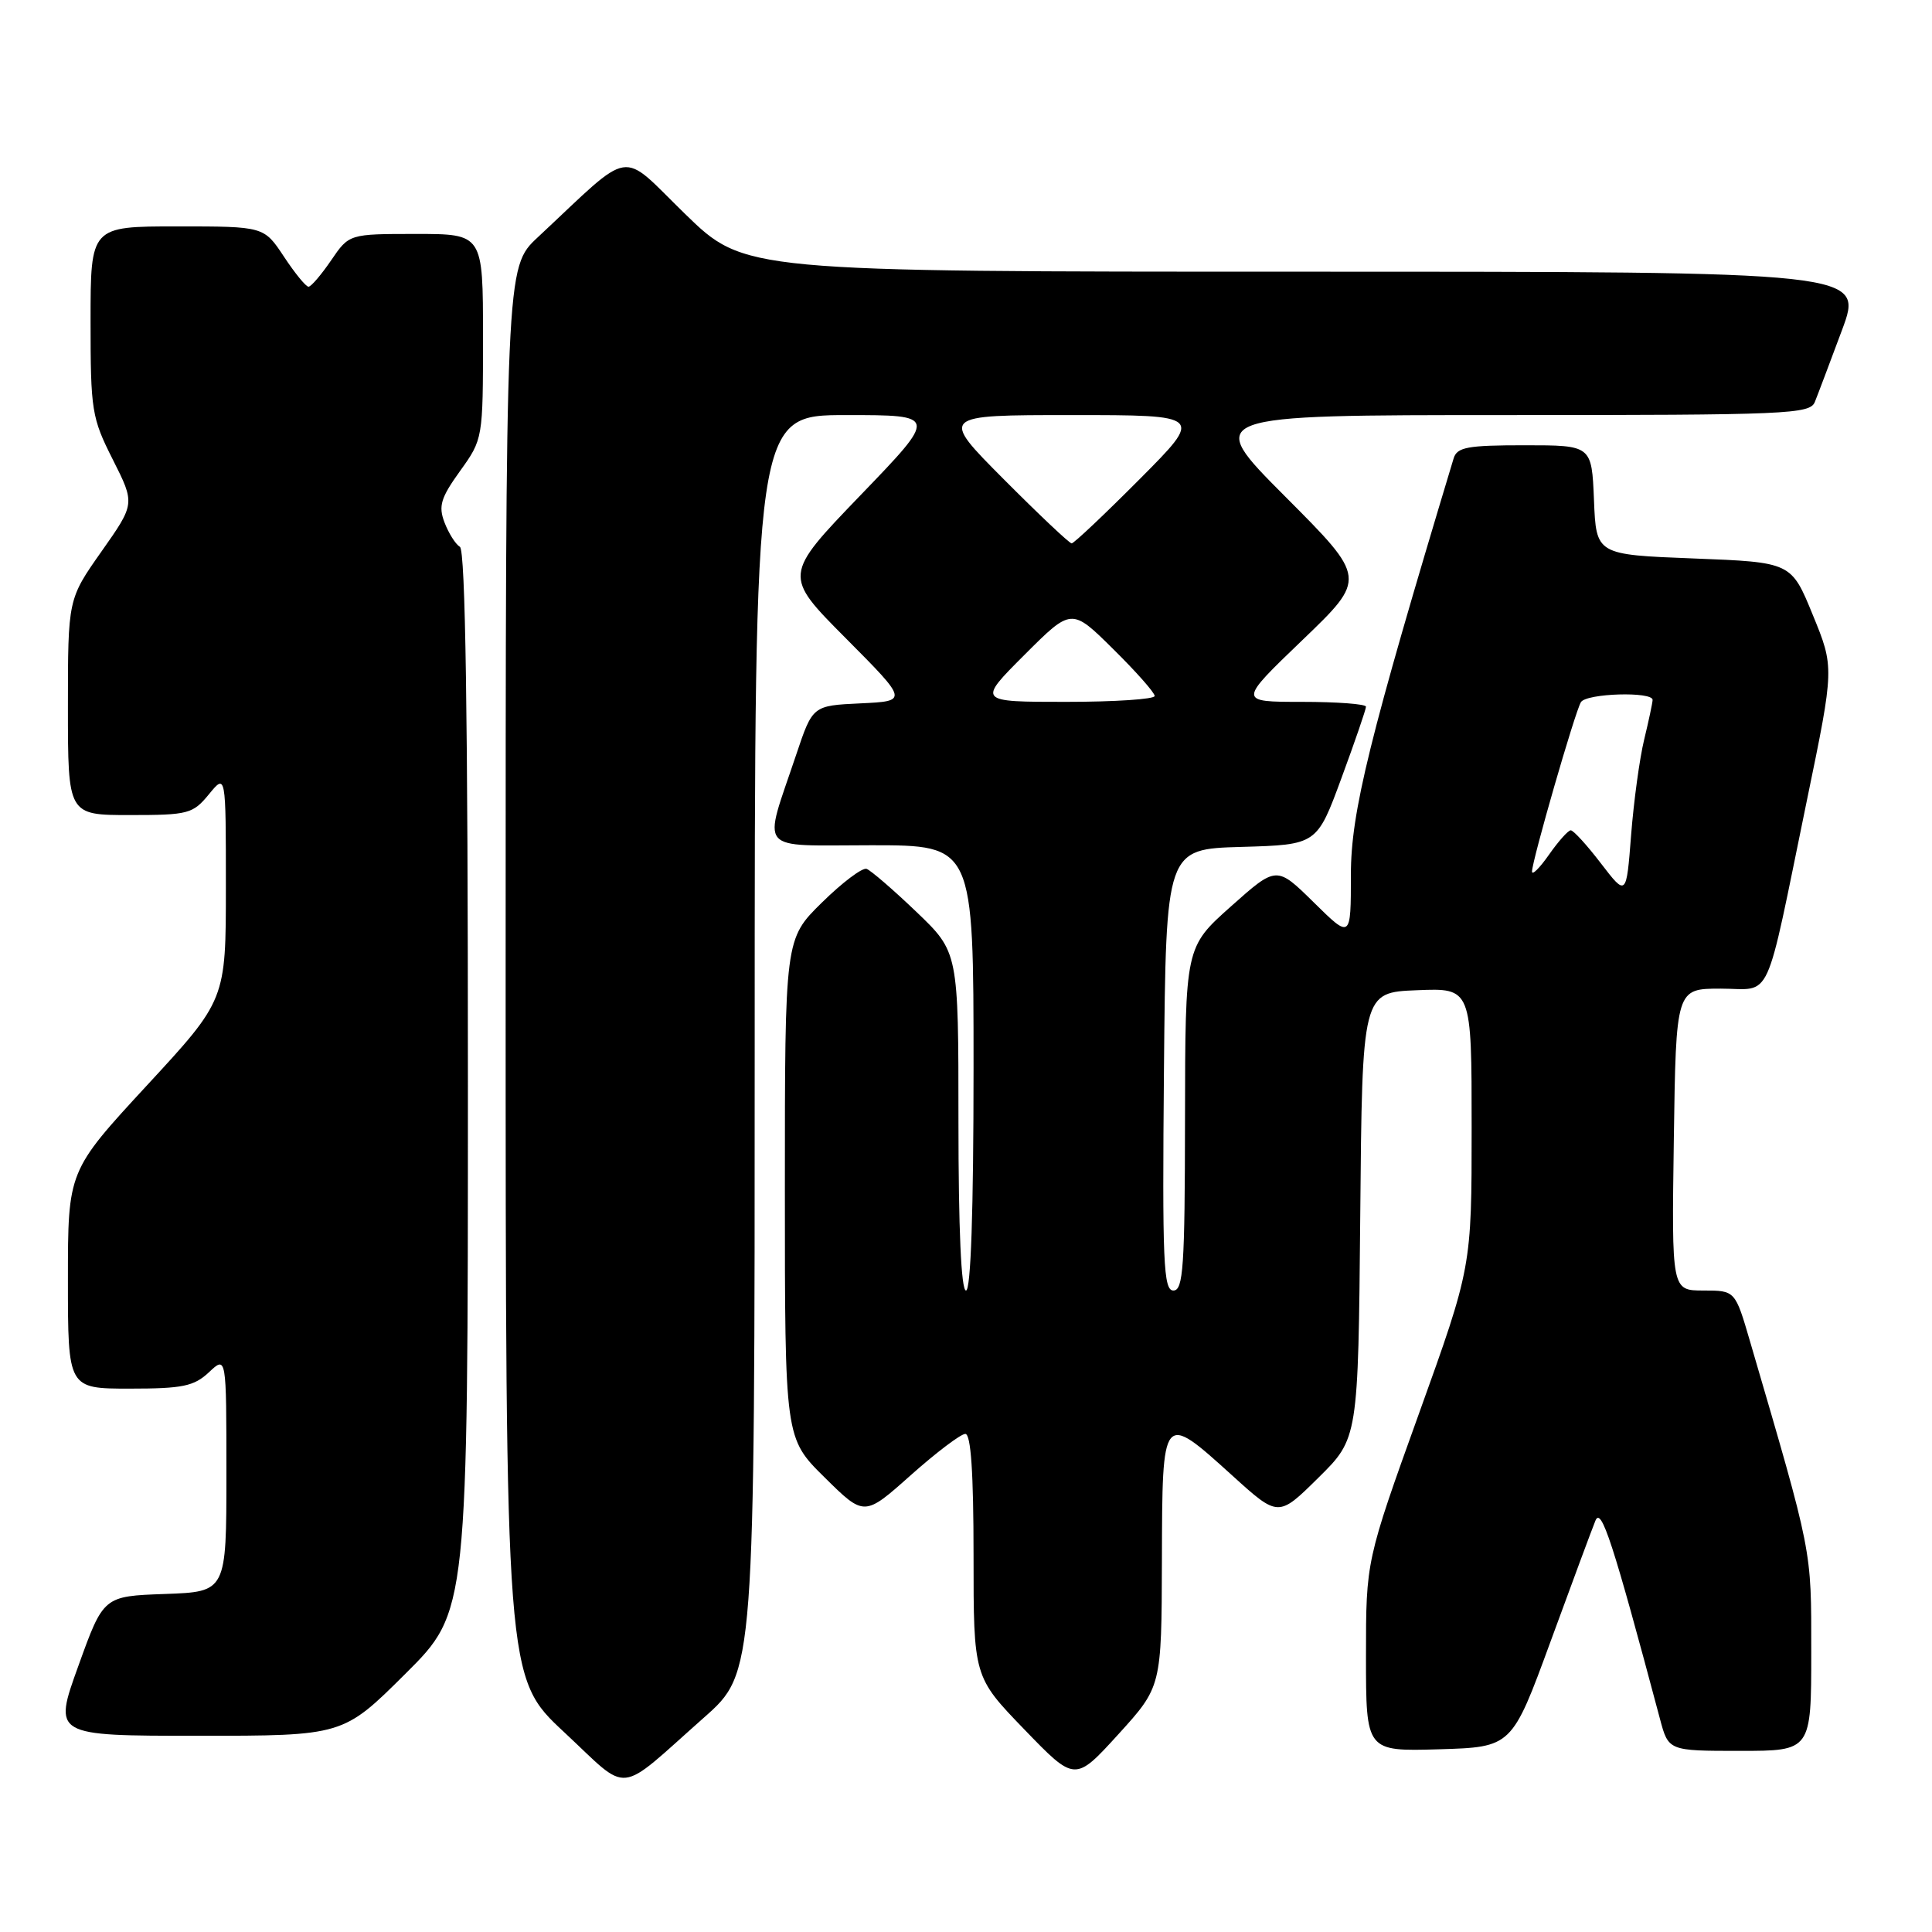 <?xml version="1.0" encoding="UTF-8" standalone="no"?>
<!DOCTYPE svg PUBLIC "-//W3C//DTD SVG 1.1//EN" "http://www.w3.org/Graphics/SVG/1.1/DTD/svg11.dtd" >
<svg xmlns="http://www.w3.org/2000/svg" xmlns:xlink="http://www.w3.org/1999/xlink" version="1.1" viewBox="0 0 256 256">
 <g >
 <path fill="currentColor"
d=" M 93.30 227.57 C 100.00 221.64 100.00 221.64 100.00 138.32 C 100.00 55.00 100.00 55.00 112.13 55.00 C 124.25 55.00 124.25 55.00 114.02 65.62 C 103.79 76.25 103.79 76.25 112.07 84.57 C 120.35 92.90 120.35 92.90 114.01 93.20 C 107.68 93.50 107.68 93.50 105.50 100.00 C 101.07 113.22 100.05 112.00 115.48 112.00 C 129.00 112.00 129.00 112.00 129.00 141.50 C 129.00 160.50 128.64 171.00 128.00 171.00 C 127.36 171.00 127.00 162.86 127.00 148.58 C 127.00 126.16 127.00 126.16 121.43 120.83 C 118.37 117.90 115.40 115.34 114.83 115.13 C 114.27 114.93 111.60 116.94 108.90 119.60 C 104.00 124.42 104.00 124.42 104.00 157.50 C 104.00 190.57 104.00 190.57 109.26 195.76 C 114.52 200.96 114.52 200.96 120.67 195.48 C 124.05 192.47 127.31 190.00 127.91 190.00 C 128.65 190.00 129.00 195.15 129.00 206.10 C 129.00 222.19 129.00 222.19 135.72 229.15 C 142.44 236.11 142.44 236.11 148.18 229.81 C 153.91 223.50 153.91 223.50 153.96 206.75 C 154.01 187.04 153.97 187.09 163.29 195.52 C 169.39 201.05 169.39 201.05 174.68 195.82 C 179.97 190.60 179.97 190.60 180.24 161.05 C 180.50 131.50 180.50 131.50 187.75 131.21 C 195.00 130.91 195.00 130.91 195.00 149.40 C 195.00 167.90 195.00 167.90 188.00 187.36 C 181.00 206.82 181.00 206.82 181.00 219.45 C 181.00 232.07 181.00 232.07 190.67 231.79 C 200.33 231.50 200.33 231.50 205.46 217.50 C 208.28 209.80 210.95 202.60 211.40 201.50 C 212.17 199.60 213.71 204.33 219.95 227.75 C 221.08 232.00 221.08 232.00 230.54 232.00 C 240.00 232.00 240.00 232.00 240.00 218.90 C 240.00 205.08 240.23 206.26 231.89 177.75 C 229.92 171.00 229.92 171.00 225.71 171.00 C 221.50 171.00 221.50 171.00 221.79 151.00 C 222.08 131.00 222.08 131.00 228.00 131.00 C 234.95 131.00 233.74 133.64 239.44 105.97 C 243.06 88.44 243.06 88.44 240.20 81.47 C 237.35 74.50 237.35 74.50 224.42 74.00 C 211.50 73.50 211.50 73.50 211.21 66.25 C 210.91 59.00 210.91 59.00 202.02 59.00 C 194.43 59.00 193.06 59.25 192.61 60.75 C 181.42 97.84 179.00 107.63 179.00 115.89 C 179.00 124.42 179.00 124.42 174.08 119.57 C 169.15 114.72 169.15 114.72 163.10 120.11 C 157.05 125.50 157.05 125.50 157.02 148.25 C 157.00 167.90 156.79 171.00 155.48 171.00 C 154.16 171.00 154.00 167.33 154.23 141.75 C 154.50 112.50 154.50 112.50 164.50 112.22 C 174.50 111.93 174.50 111.93 177.75 103.10 C 179.54 98.25 181.00 93.99 181.00 93.64 C 181.00 93.29 177.19 93.00 172.52 93.00 C 164.05 93.00 164.05 93.00 172.57 84.82 C 181.10 76.63 181.10 76.63 170.32 65.82 C 159.53 55.00 159.53 55.00 199.66 55.00 C 236.94 55.00 239.84 54.88 240.48 53.25 C 240.87 52.29 242.48 48.01 244.07 43.75 C 246.95 36.00 246.95 36.00 172.80 36.00 C 98.64 36.00 98.64 36.00 90.78 28.35 C 81.97 19.78 84.11 19.44 71.25 31.45 C 67.00 35.42 67.00 35.42 67.00 128.86 C 67.00 222.30 67.00 222.30 74.75 229.52 C 83.62 237.78 81.52 238.00 93.30 227.57 Z  M 53.73 221.77 C 62.00 213.54 62.00 213.54 62.00 143.33 C 62.00 94.88 61.67 72.91 60.94 72.46 C 60.35 72.10 59.44 70.64 58.90 69.23 C 58.07 67.06 58.40 65.97 60.96 62.41 C 63.99 58.19 64.00 58.13 64.00 44.59 C 64.00 31.00 64.00 31.00 55.13 31.00 C 46.26 31.00 46.26 31.00 43.88 34.49 C 42.57 36.41 41.22 37.99 40.88 37.99 C 40.54 38.00 39.07 36.20 37.62 34.00 C 34.97 30.00 34.97 30.00 23.49 30.00 C 12.00 30.00 12.00 30.00 12.00 42.53 C 12.00 54.42 12.15 55.36 14.95 60.90 C 17.90 66.75 17.90 66.75 13.45 73.07 C 9.00 79.39 9.00 79.39 9.00 93.70 C 9.00 108.00 9.00 108.00 17.21 108.00 C 24.96 108.00 25.55 107.84 27.68 105.25 C 29.93 102.50 29.93 102.50 29.93 117.50 C 29.93 132.50 29.93 132.50 19.46 143.83 C 9.00 155.16 9.00 155.16 9.00 169.58 C 9.00 184.00 9.00 184.00 17.19 184.00 C 24.21 184.00 25.70 183.69 27.69 181.83 C 30.00 179.65 30.00 179.65 30.00 195.29 C 30.00 210.92 30.00 210.92 21.86 211.21 C 13.71 211.50 13.71 211.50 10.38 220.75 C 7.04 230.00 7.04 230.00 26.25 230.00 C 45.46 230.00 45.46 230.00 53.73 221.77 Z  M 212.13 114.40 C 210.28 111.98 208.48 110.01 208.13 110.02 C 207.78 110.03 206.49 111.48 205.25 113.25 C 204.01 115.02 203.00 116.03 203.00 115.48 C 203.00 114.07 208.71 94.27 209.48 93.04 C 210.20 91.86 219.01 91.60 218.98 92.75 C 218.96 93.16 218.46 95.53 217.86 98.00 C 217.26 100.47 216.48 106.17 216.13 110.65 C 215.50 118.79 215.50 118.79 212.13 114.40 Z  M 135.75 86.77 C 141.98 80.54 141.98 80.54 147.49 85.99 C 150.52 88.98 153.00 91.78 153.00 92.22 C 153.00 92.65 147.72 93.00 141.26 93.00 C 129.52 93.00 129.52 93.00 135.75 86.77 Z  M 133.00 63.50 C 124.54 55.00 124.54 55.00 142.00 55.00 C 159.46 55.00 159.46 55.00 151.00 63.50 C 146.35 68.17 142.30 72.00 142.00 72.00 C 141.70 72.00 137.65 68.17 133.00 63.50 Z "/>
</g>
</svg>